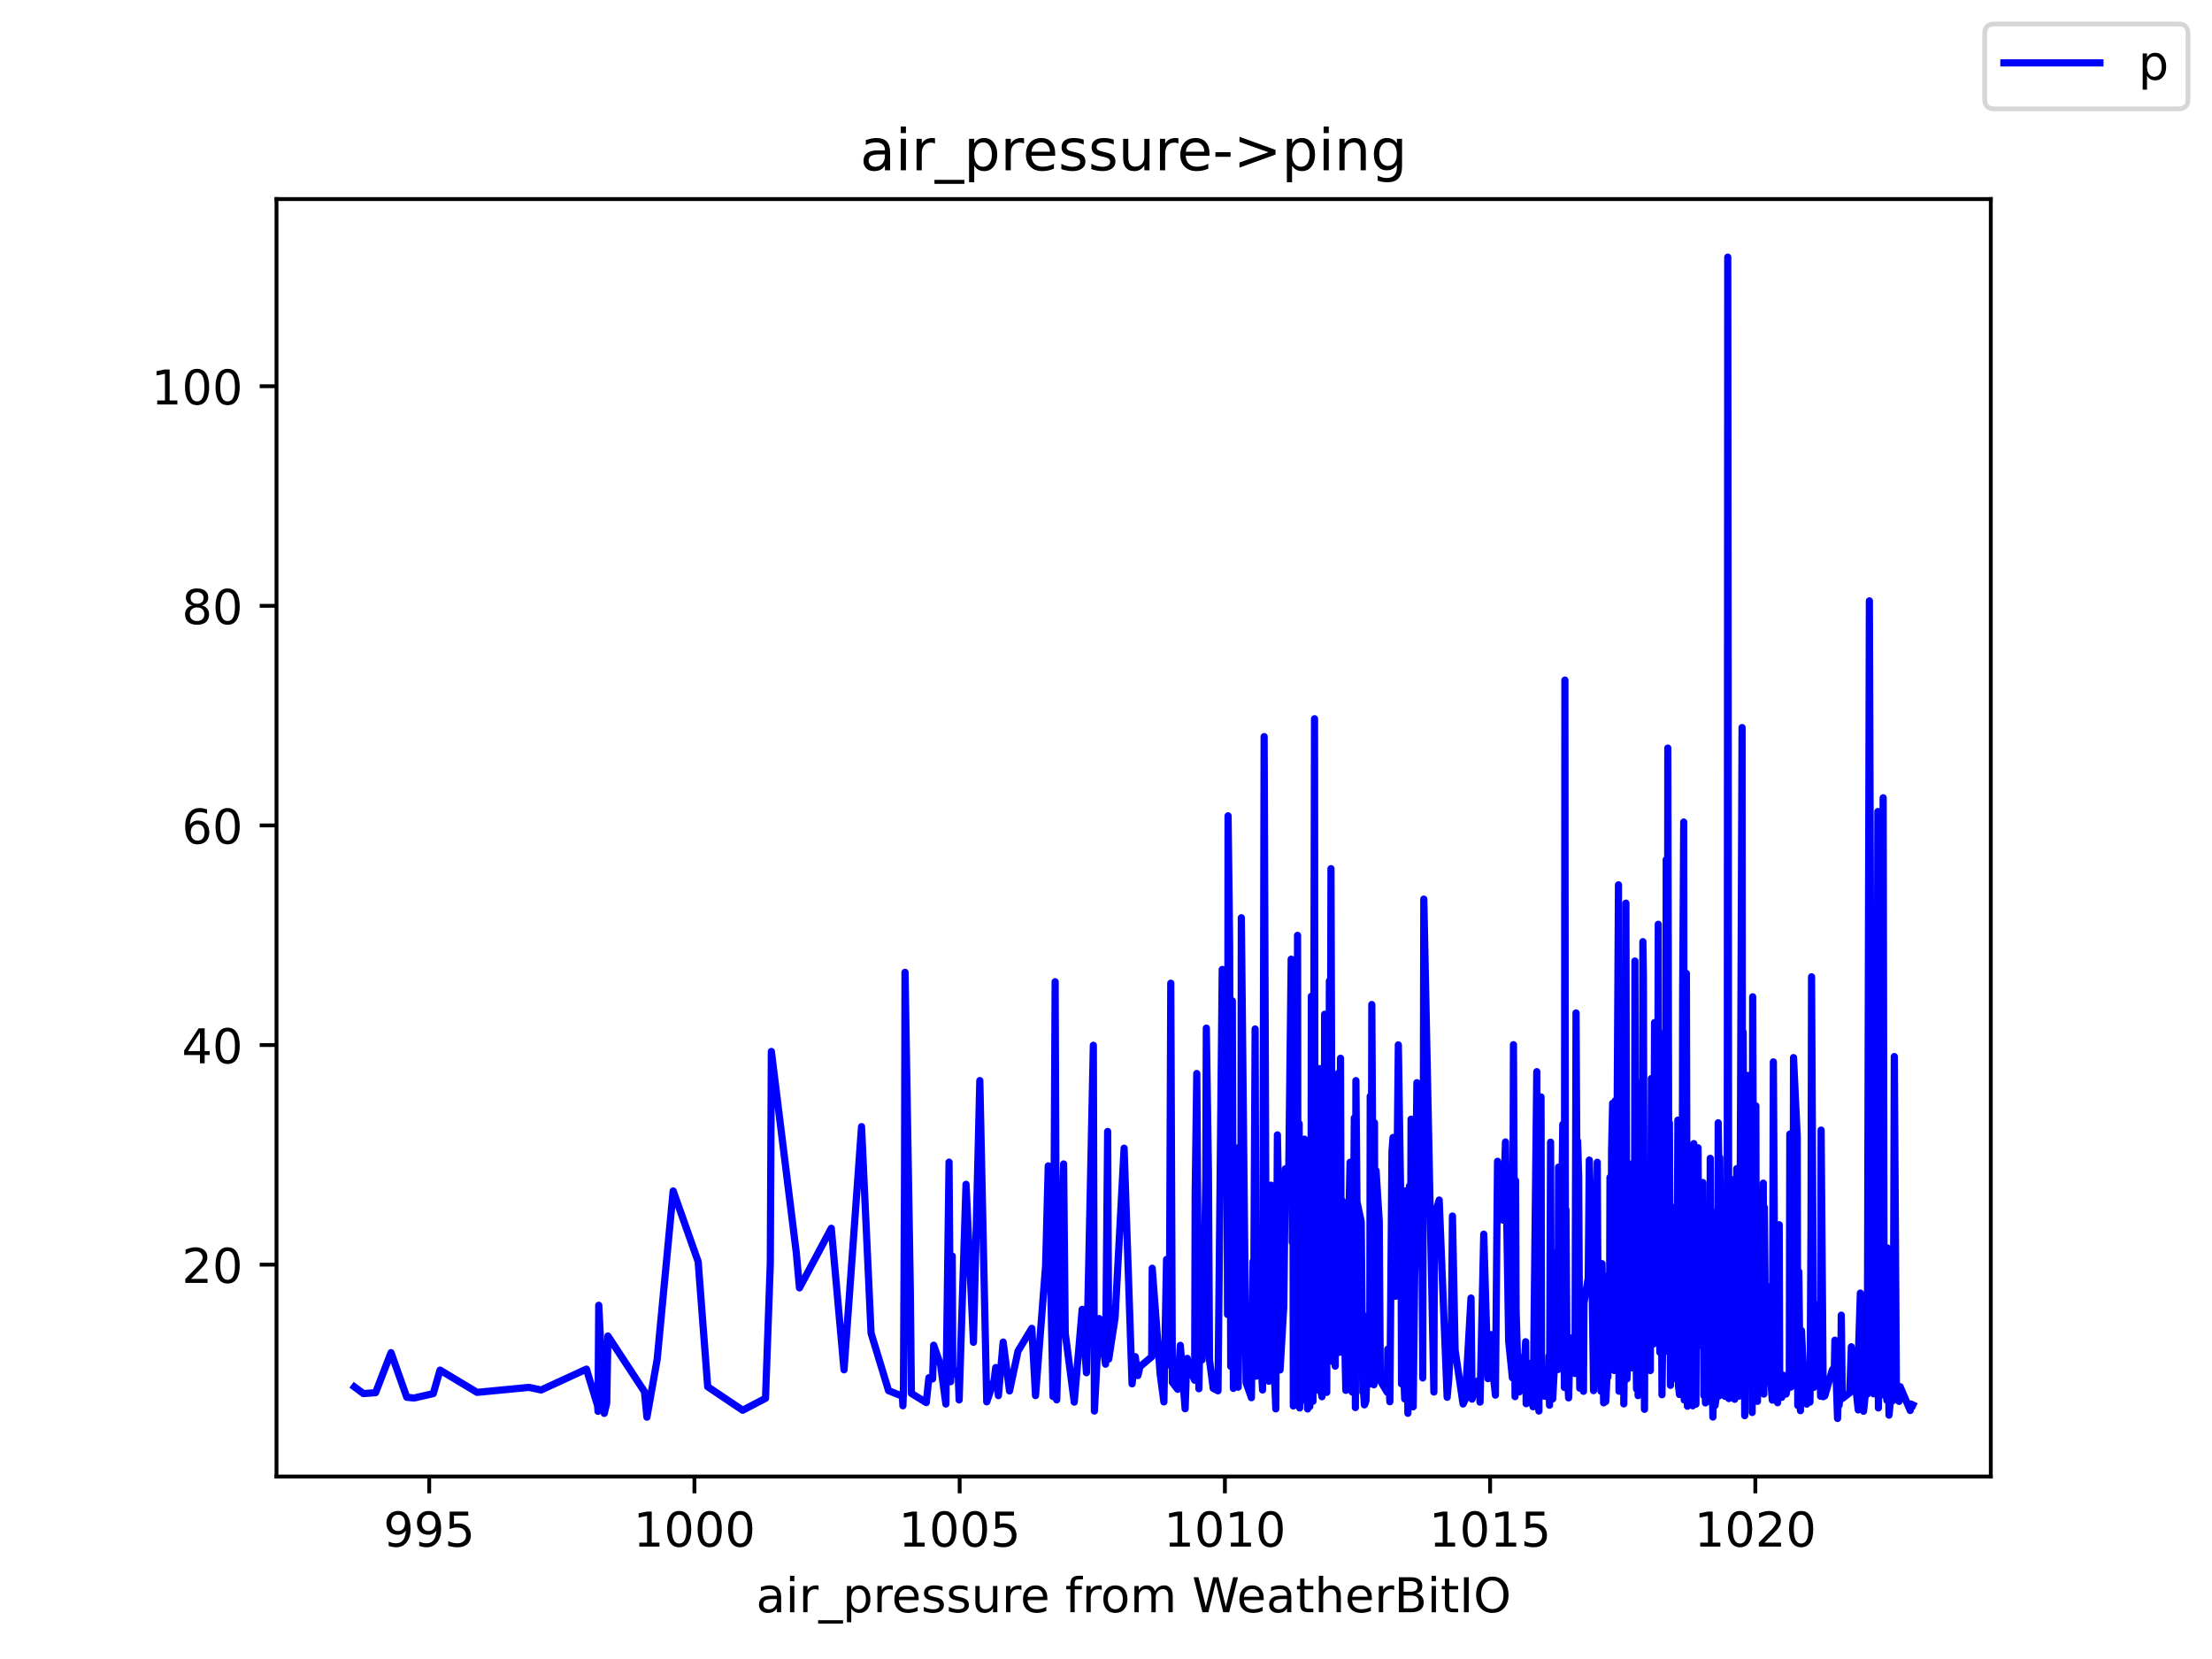 <?xml version="1.0" encoding="utf-8" standalone="no"?>
<!DOCTYPE svg PUBLIC "-//W3C//DTD SVG 1.1//EN"
  "http://www.w3.org/Graphics/SVG/1.1/DTD/svg11.dtd">
<!-- Created with matplotlib (https://matplotlib.org/) -->
<svg height="345.6pt" version="1.1" viewBox="0 0 460.8 345.6" width="460.8pt" xmlns="http://www.w3.org/2000/svg" xmlns:xlink="http://www.w3.org/1999/xlink">
 <defs>
  <style type="text/css">*{stroke-linecap:butt;stroke-linejoin:round;}</style>
 </defs>
 <g id="figure_1">
  <g id="patch_1">
   <path d="M 0 345.6 
L 460.8 345.6 
L 460.8 0 
L 0 0 
z
" style="fill:#ffffff;"/>
  </g>
  <g id="axes_1">
   <g id="patch_2">
    <path d="M 57.6 307.584 
L 414.72 307.584 
L 414.72 41.472 
L 57.6 41.472 
z
" style="fill:#ffffff;"/>
   </g>
   <g id="matplotlib.axis_1">
    <g id="xtick_1">
     <g id="line2d_1">
      <defs>
       <path d="M 0 0 
L 0 3.5 
" id="ma22875a57b" style="stroke:#000000;stroke-width:0.8;"/>
      </defs>
      <g>
       <use style="stroke:#000000;stroke-width:0.8;" x="89.413" xlink:href="#ma22875a57b" y="307.584"/>
      </g>
     </g>
     <g id="text_1">
      <!-- 995 -->
      <g transform="translate(79.87 322.182)scale(0.1 -0.1)">
       <defs>
        <path d="M 10.984 1.516 
L 10.984 10.5 
Q 14.703 8.734 18.5 7.812 
Q 22.312 6.891 25.984 6.891 
Q 35.75 6.891 40.891 13.453 
Q 46.047 20.016 46.781 33.406 
Q 43.953 29.203 39.594 26.953 
Q 35.25 24.703 29.984 24.703 
Q 19.047 24.703 12.672 31.312 
Q 6.297 37.938 6.297 49.422 
Q 6.297 60.641 12.938 67.422 
Q 19.578 74.219 30.609 74.219 
Q 43.266 74.219 49.922 64.516 
Q 56.594 54.828 56.594 36.375 
Q 56.594 19.141 48.406 8.859 
Q 40.234 -1.422 26.422 -1.422 
Q 22.703 -1.422 18.891 -0.688 
Q 15.094 0.047 10.984 1.516 
z
M 30.609 32.422 
Q 37.25 32.422 41.125 36.953 
Q 45.016 41.5 45.016 49.422 
Q 45.016 57.281 41.125 61.844 
Q 37.25 66.406 30.609 66.406 
Q 23.969 66.406 20.094 61.844 
Q 16.219 57.281 16.219 49.422 
Q 16.219 41.5 20.094 36.953 
Q 23.969 32.422 30.609 32.422 
z
" id="DejaVuSans-57"/>
        <path d="M 10.797 72.906 
L 49.516 72.906 
L 49.516 64.594 
L 19.828 64.594 
L 19.828 46.734 
Q 21.969 47.469 24.109 47.828 
Q 26.266 48.188 28.422 48.188 
Q 40.625 48.188 47.75 41.5 
Q 54.891 34.812 54.891 23.391 
Q 54.891 11.625 47.562 5.094 
Q 40.234 -1.422 26.906 -1.422 
Q 22.312 -1.422 17.547 -0.641 
Q 12.797 0.141 7.719 1.703 
L 7.719 11.625 
Q 12.109 9.234 16.797 8.062 
Q 21.484 6.891 26.703 6.891 
Q 35.156 6.891 40.078 11.328 
Q 45.016 15.766 45.016 23.391 
Q 45.016 31 40.078 35.438 
Q 35.156 39.891 26.703 39.891 
Q 22.75 39.891 18.812 39.016 
Q 14.891 38.141 10.797 36.281 
z
" id="DejaVuSans-53"/>
       </defs>
       <use xlink:href="#DejaVuSans-57"/>
       <use x="63.623" xlink:href="#DejaVuSans-57"/>
       <use x="127.246" xlink:href="#DejaVuSans-53"/>
      </g>
     </g>
    </g>
    <g id="xtick_2">
     <g id="line2d_2">
      <g>
       <use style="stroke:#000000;stroke-width:0.8;" x="144.664" xlink:href="#ma22875a57b" y="307.584"/>
      </g>
     </g>
     <g id="text_2">
      <!-- 1000 -->
      <g transform="translate(131.939 322.182)scale(0.1 -0.1)">
       <defs>
        <path d="M 12.406 8.297 
L 28.516 8.297 
L 28.516 63.922 
L 10.984 60.406 
L 10.984 69.391 
L 28.422 72.906 
L 38.281 72.906 
L 38.281 8.297 
L 54.391 8.297 
L 54.391 0 
L 12.406 0 
z
" id="DejaVuSans-49"/>
        <path d="M 31.781 66.406 
Q 24.172 66.406 20.328 58.906 
Q 16.5 51.422 16.5 36.375 
Q 16.5 21.391 20.328 13.891 
Q 24.172 6.391 31.781 6.391 
Q 39.453 6.391 43.281 13.891 
Q 47.125 21.391 47.125 36.375 
Q 47.125 51.422 43.281 58.906 
Q 39.453 66.406 31.781 66.406 
z
M 31.781 74.219 
Q 44.047 74.219 50.516 64.516 
Q 56.984 54.828 56.984 36.375 
Q 56.984 17.969 50.516 8.266 
Q 44.047 -1.422 31.781 -1.422 
Q 19.531 -1.422 13.062 8.266 
Q 6.594 17.969 6.594 36.375 
Q 6.594 54.828 13.062 64.516 
Q 19.531 74.219 31.781 74.219 
z
" id="DejaVuSans-48"/>
       </defs>
       <use xlink:href="#DejaVuSans-49"/>
       <use x="63.623" xlink:href="#DejaVuSans-48"/>
       <use x="127.246" xlink:href="#DejaVuSans-48"/>
       <use x="190.869" xlink:href="#DejaVuSans-48"/>
      </g>
     </g>
    </g>
    <g id="xtick_3">
     <g id="line2d_3">
      <g>
       <use style="stroke:#000000;stroke-width:0.8;" x="199.915" xlink:href="#ma22875a57b" y="307.584"/>
      </g>
     </g>
     <g id="text_3">
      <!-- 1005 -->
      <g transform="translate(187.19 322.182)scale(0.1 -0.1)">
       <use xlink:href="#DejaVuSans-49"/>
       <use x="63.623" xlink:href="#DejaVuSans-48"/>
       <use x="127.246" xlink:href="#DejaVuSans-48"/>
       <use x="190.869" xlink:href="#DejaVuSans-53"/>
      </g>
     </g>
    </g>
    <g id="xtick_4">
     <g id="line2d_4">
      <g>
       <use style="stroke:#000000;stroke-width:0.8;" x="255.166" xlink:href="#ma22875a57b" y="307.584"/>
      </g>
     </g>
     <g id="text_4">
      <!-- 1010 -->
      <g transform="translate(242.441 322.182)scale(0.1 -0.1)">
       <use xlink:href="#DejaVuSans-49"/>
       <use x="63.623" xlink:href="#DejaVuSans-48"/>
       <use x="127.246" xlink:href="#DejaVuSans-49"/>
       <use x="190.869" xlink:href="#DejaVuSans-48"/>
      </g>
     </g>
    </g>
    <g id="xtick_5">
     <g id="line2d_5">
      <g>
       <use style="stroke:#000000;stroke-width:0.8;" x="310.417" xlink:href="#ma22875a57b" y="307.584"/>
      </g>
     </g>
     <g id="text_5">
      <!-- 1015 -->
      <g transform="translate(297.692 322.182)scale(0.1 -0.1)">
       <use xlink:href="#DejaVuSans-49"/>
       <use x="63.623" xlink:href="#DejaVuSans-48"/>
       <use x="127.246" xlink:href="#DejaVuSans-49"/>
       <use x="190.869" xlink:href="#DejaVuSans-53"/>
      </g>
     </g>
    </g>
    <g id="xtick_6">
     <g id="line2d_6">
      <g>
       <use style="stroke:#000000;stroke-width:0.8;" x="365.668" xlink:href="#ma22875a57b" y="307.584"/>
      </g>
     </g>
     <g id="text_6">
      <!-- 1020 -->
      <g transform="translate(352.943 322.182)scale(0.1 -0.1)">
       <defs>
        <path d="M 19.188 8.297 
L 53.609 8.297 
L 53.609 0 
L 7.328 0 
L 7.328 8.297 
Q 12.938 14.109 22.625 23.891 
Q 32.328 33.688 34.812 36.531 
Q 39.547 41.844 41.422 45.531 
Q 43.312 49.219 43.312 52.781 
Q 43.312 58.594 39.234 62.25 
Q 35.156 65.922 28.609 65.922 
Q 23.969 65.922 18.812 64.312 
Q 13.672 62.703 7.812 59.422 
L 7.812 69.391 
Q 13.766 71.781 18.938 73 
Q 24.125 74.219 28.422 74.219 
Q 39.75 74.219 46.484 68.547 
Q 53.219 62.891 53.219 53.422 
Q 53.219 48.922 51.531 44.891 
Q 49.859 40.875 45.406 35.406 
Q 44.188 33.984 37.641 27.219 
Q 31.109 20.453 19.188 8.297 
z
" id="DejaVuSans-50"/>
       </defs>
       <use xlink:href="#DejaVuSans-49"/>
       <use x="63.623" xlink:href="#DejaVuSans-48"/>
       <use x="127.246" xlink:href="#DejaVuSans-50"/>
       <use x="190.869" xlink:href="#DejaVuSans-48"/>
      </g>
     </g>
    </g>
    <g id="text_7">
     <!-- air_pressure from WeatherBitIO -->
     <g transform="translate(157.507 335.861)scale(0.1 -0.1)">
      <defs>
       <path d="M 34.281 27.484 
Q 23.391 27.484 19.188 25 
Q 14.984 22.516 14.984 16.5 
Q 14.984 11.719 18.141 8.906 
Q 21.297 6.109 26.703 6.109 
Q 34.188 6.109 38.703 11.406 
Q 43.219 16.703 43.219 25.484 
L 43.219 27.484 
z
M 52.203 31.203 
L 52.203 0 
L 43.219 0 
L 43.219 8.297 
Q 40.141 3.328 35.547 0.953 
Q 30.953 -1.422 24.312 -1.422 
Q 15.922 -1.422 10.953 3.297 
Q 6 8.016 6 15.922 
Q 6 25.141 12.172 29.828 
Q 18.359 34.516 30.609 34.516 
L 43.219 34.516 
L 43.219 35.406 
Q 43.219 41.609 39.141 45 
Q 35.062 48.391 27.688 48.391 
Q 23 48.391 18.547 47.266 
Q 14.109 46.141 10.016 43.891 
L 10.016 52.203 
Q 14.938 54.109 19.578 55.047 
Q 24.219 56 28.609 56 
Q 40.484 56 46.344 49.844 
Q 52.203 43.703 52.203 31.203 
z
" id="DejaVuSans-97"/>
       <path d="M 9.422 54.688 
L 18.406 54.688 
L 18.406 0 
L 9.422 0 
z
M 9.422 75.984 
L 18.406 75.984 
L 18.406 64.594 
L 9.422 64.594 
z
" id="DejaVuSans-105"/>
       <path d="M 41.109 46.297 
Q 39.594 47.172 37.812 47.578 
Q 36.031 48 33.891 48 
Q 26.266 48 22.188 43.047 
Q 18.109 38.094 18.109 28.812 
L 18.109 0 
L 9.078 0 
L 9.078 54.688 
L 18.109 54.688 
L 18.109 46.188 
Q 20.953 51.172 25.484 53.578 
Q 30.031 56 36.531 56 
Q 37.453 56 38.578 55.875 
Q 39.703 55.766 41.062 55.516 
z
" id="DejaVuSans-114"/>
       <path d="M 50.984 -16.609 
L 50.984 -23.578 
L -0.984 -23.578 
L -0.984 -16.609 
z
" id="DejaVuSans-95"/>
       <path d="M 18.109 8.203 
L 18.109 -20.797 
L 9.078 -20.797 
L 9.078 54.688 
L 18.109 54.688 
L 18.109 46.391 
Q 20.953 51.266 25.266 53.625 
Q 29.594 56 35.594 56 
Q 45.562 56 51.781 48.094 
Q 58.016 40.188 58.016 27.297 
Q 58.016 14.406 51.781 6.484 
Q 45.562 -1.422 35.594 -1.422 
Q 29.594 -1.422 25.266 0.953 
Q 20.953 3.328 18.109 8.203 
z
M 48.688 27.297 
Q 48.688 37.203 44.609 42.844 
Q 40.531 48.484 33.406 48.484 
Q 26.266 48.484 22.188 42.844 
Q 18.109 37.203 18.109 27.297 
Q 18.109 17.391 22.188 11.75 
Q 26.266 6.109 33.406 6.109 
Q 40.531 6.109 44.609 11.75 
Q 48.688 17.391 48.688 27.297 
z
" id="DejaVuSans-112"/>
       <path d="M 56.203 29.594 
L 56.203 25.203 
L 14.891 25.203 
Q 15.484 15.922 20.484 11.062 
Q 25.484 6.203 34.422 6.203 
Q 39.594 6.203 44.453 7.469 
Q 49.312 8.734 54.109 11.281 
L 54.109 2.781 
Q 49.266 0.734 44.188 -0.344 
Q 39.109 -1.422 33.891 -1.422 
Q 20.797 -1.422 13.156 6.188 
Q 5.516 13.812 5.516 26.812 
Q 5.516 40.234 12.766 48.109 
Q 20.016 56 32.328 56 
Q 43.359 56 49.781 48.891 
Q 56.203 41.797 56.203 29.594 
z
M 47.219 32.234 
Q 47.125 39.594 43.094 43.984 
Q 39.062 48.391 32.422 48.391 
Q 24.906 48.391 20.391 44.141 
Q 15.875 39.891 15.188 32.172 
z
" id="DejaVuSans-101"/>
       <path d="M 44.281 53.078 
L 44.281 44.578 
Q 40.484 46.531 36.375 47.5 
Q 32.281 48.484 27.875 48.484 
Q 21.188 48.484 17.844 46.438 
Q 14.5 44.391 14.5 40.281 
Q 14.5 37.156 16.891 35.375 
Q 19.281 33.594 26.516 31.984 
L 29.594 31.297 
Q 39.156 29.25 43.188 25.516 
Q 47.219 21.781 47.219 15.094 
Q 47.219 7.469 41.188 3.016 
Q 35.156 -1.422 24.609 -1.422 
Q 20.219 -1.422 15.453 -0.562 
Q 10.688 0.297 5.422 2 
L 5.422 11.281 
Q 10.406 8.688 15.234 7.391 
Q 20.062 6.109 24.812 6.109 
Q 31.156 6.109 34.562 8.281 
Q 37.984 10.453 37.984 14.406 
Q 37.984 18.062 35.516 20.016 
Q 33.062 21.969 24.703 23.781 
L 21.578 24.516 
Q 13.234 26.266 9.516 29.906 
Q 5.812 33.547 5.812 39.891 
Q 5.812 47.609 11.281 51.797 
Q 16.75 56 26.812 56 
Q 31.781 56 36.172 55.266 
Q 40.578 54.547 44.281 53.078 
z
" id="DejaVuSans-115"/>
       <path d="M 8.5 21.578 
L 8.5 54.688 
L 17.484 54.688 
L 17.484 21.922 
Q 17.484 14.156 20.5 10.266 
Q 23.531 6.391 29.594 6.391 
Q 36.859 6.391 41.078 11.031 
Q 45.312 15.672 45.312 23.688 
L 45.312 54.688 
L 54.297 54.688 
L 54.297 0 
L 45.312 0 
L 45.312 8.406 
Q 42.047 3.422 37.719 1 
Q 33.406 -1.422 27.688 -1.422 
Q 18.266 -1.422 13.375 4.438 
Q 8.5 10.297 8.5 21.578 
z
M 31.109 56 
z
" id="DejaVuSans-117"/>
       <path id="DejaVuSans-32"/>
       <path d="M 37.109 75.984 
L 37.109 68.5 
L 28.516 68.5 
Q 23.688 68.5 21.797 66.547 
Q 19.922 64.594 19.922 59.516 
L 19.922 54.688 
L 34.719 54.688 
L 34.719 47.703 
L 19.922 47.703 
L 19.922 0 
L 10.891 0 
L 10.891 47.703 
L 2.297 47.703 
L 2.297 54.688 
L 10.891 54.688 
L 10.891 58.5 
Q 10.891 67.625 15.141 71.797 
Q 19.391 75.984 28.609 75.984 
z
" id="DejaVuSans-102"/>
       <path d="M 30.609 48.391 
Q 23.391 48.391 19.188 42.75 
Q 14.984 37.109 14.984 27.297 
Q 14.984 17.484 19.156 11.844 
Q 23.344 6.203 30.609 6.203 
Q 37.797 6.203 41.984 11.859 
Q 46.188 17.531 46.188 27.297 
Q 46.188 37.016 41.984 42.703 
Q 37.797 48.391 30.609 48.391 
z
M 30.609 56 
Q 42.328 56 49.016 48.375 
Q 55.719 40.766 55.719 27.297 
Q 55.719 13.875 49.016 6.219 
Q 42.328 -1.422 30.609 -1.422 
Q 18.844 -1.422 12.172 6.219 
Q 5.516 13.875 5.516 27.297 
Q 5.516 40.766 12.172 48.375 
Q 18.844 56 30.609 56 
z
" id="DejaVuSans-111"/>
       <path d="M 52 44.188 
Q 55.375 50.25 60.062 53.125 
Q 64.75 56 71.094 56 
Q 79.641 56 84.281 50.016 
Q 88.922 44.047 88.922 33.016 
L 88.922 0 
L 79.891 0 
L 79.891 32.719 
Q 79.891 40.578 77.094 44.375 
Q 74.312 48.188 68.609 48.188 
Q 61.625 48.188 57.562 43.547 
Q 53.516 38.922 53.516 30.906 
L 53.516 0 
L 44.484 0 
L 44.484 32.719 
Q 44.484 40.625 41.703 44.406 
Q 38.922 48.188 33.109 48.188 
Q 26.219 48.188 22.156 43.531 
Q 18.109 38.875 18.109 30.906 
L 18.109 0 
L 9.078 0 
L 9.078 54.688 
L 18.109 54.688 
L 18.109 46.188 
Q 21.188 51.219 25.484 53.609 
Q 29.781 56 35.688 56 
Q 41.656 56 45.828 52.969 
Q 50 49.953 52 44.188 
z
" id="DejaVuSans-109"/>
       <path d="M 3.328 72.906 
L 13.281 72.906 
L 28.609 11.281 
L 43.891 72.906 
L 54.984 72.906 
L 70.312 11.281 
L 85.594 72.906 
L 95.609 72.906 
L 77.297 0 
L 64.891 0 
L 49.516 63.281 
L 33.984 0 
L 21.578 0 
z
" id="DejaVuSans-87"/>
       <path d="M 18.312 70.219 
L 18.312 54.688 
L 36.812 54.688 
L 36.812 47.703 
L 18.312 47.703 
L 18.312 18.016 
Q 18.312 11.328 20.141 9.422 
Q 21.969 7.516 27.594 7.516 
L 36.812 7.516 
L 36.812 0 
L 27.594 0 
Q 17.188 0 13.234 3.875 
Q 9.281 7.766 9.281 18.016 
L 9.281 47.703 
L 2.688 47.703 
L 2.688 54.688 
L 9.281 54.688 
L 9.281 70.219 
z
" id="DejaVuSans-116"/>
       <path d="M 54.891 33.016 
L 54.891 0 
L 45.906 0 
L 45.906 32.719 
Q 45.906 40.484 42.875 44.328 
Q 39.844 48.188 33.797 48.188 
Q 26.516 48.188 22.312 43.547 
Q 18.109 38.922 18.109 30.906 
L 18.109 0 
L 9.078 0 
L 9.078 75.984 
L 18.109 75.984 
L 18.109 46.188 
Q 21.344 51.125 25.703 53.562 
Q 30.078 56 35.797 56 
Q 45.219 56 50.047 50.172 
Q 54.891 44.344 54.891 33.016 
z
" id="DejaVuSans-104"/>
       <path d="M 19.672 34.812 
L 19.672 8.109 
L 35.5 8.109 
Q 43.453 8.109 47.281 11.406 
Q 51.125 14.703 51.125 21.484 
Q 51.125 28.328 47.281 31.562 
Q 43.453 34.812 35.5 34.812 
z
M 19.672 64.797 
L 19.672 42.828 
L 34.281 42.828 
Q 41.5 42.828 45.031 45.531 
Q 48.578 48.25 48.578 53.812 
Q 48.578 59.328 45.031 62.062 
Q 41.5 64.797 34.281 64.797 
z
M 9.812 72.906 
L 35.016 72.906 
Q 46.297 72.906 52.391 68.219 
Q 58.5 63.531 58.5 54.891 
Q 58.5 48.188 55.375 44.234 
Q 52.25 40.281 46.188 39.312 
Q 53.469 37.75 57.5 32.781 
Q 61.531 27.828 61.531 20.406 
Q 61.531 10.641 54.891 5.312 
Q 48.25 0 35.984 0 
L 9.812 0 
z
" id="DejaVuSans-66"/>
       <path d="M 9.812 72.906 
L 19.672 72.906 
L 19.672 0 
L 9.812 0 
z
" id="DejaVuSans-73"/>
       <path d="M 39.406 66.219 
Q 28.656 66.219 22.328 58.203 
Q 16.016 50.203 16.016 36.375 
Q 16.016 22.609 22.328 14.594 
Q 28.656 6.594 39.406 6.594 
Q 50.141 6.594 56.422 14.594 
Q 62.703 22.609 62.703 36.375 
Q 62.703 50.203 56.422 58.203 
Q 50.141 66.219 39.406 66.219 
z
M 39.406 74.219 
Q 54.734 74.219 63.906 63.938 
Q 73.094 53.656 73.094 36.375 
Q 73.094 19.141 63.906 8.859 
Q 54.734 -1.422 39.406 -1.422 
Q 24.031 -1.422 14.812 8.828 
Q 5.609 19.094 5.609 36.375 
Q 5.609 53.656 14.812 63.938 
Q 24.031 74.219 39.406 74.219 
z
" id="DejaVuSans-79"/>
      </defs>
      <use xlink:href="#DejaVuSans-97"/>
      <use x="61.279" xlink:href="#DejaVuSans-105"/>
      <use x="89.062" xlink:href="#DejaVuSans-114"/>
      <use x="130.176" xlink:href="#DejaVuSans-95"/>
      <use x="180.176" xlink:href="#DejaVuSans-112"/>
      <use x="243.652" xlink:href="#DejaVuSans-114"/>
      <use x="282.516" xlink:href="#DejaVuSans-101"/>
      <use x="344.039" xlink:href="#DejaVuSans-115"/>
      <use x="396.139" xlink:href="#DejaVuSans-115"/>
      <use x="448.238" xlink:href="#DejaVuSans-117"/>
      <use x="511.617" xlink:href="#DejaVuSans-114"/>
      <use x="550.48" xlink:href="#DejaVuSans-101"/>
      <use x="612.004" xlink:href="#DejaVuSans-32"/>
      <use x="643.791" xlink:href="#DejaVuSans-102"/>
      <use x="678.996" xlink:href="#DejaVuSans-114"/>
      <use x="717.859" xlink:href="#DejaVuSans-111"/>
      <use x="779.041" xlink:href="#DejaVuSans-109"/>
      <use x="876.453" xlink:href="#DejaVuSans-32"/>
      <use x="908.24" xlink:href="#DejaVuSans-87"/>
      <use x="1001.242" xlink:href="#DejaVuSans-101"/>
      <use x="1062.766" xlink:href="#DejaVuSans-97"/>
      <use x="1124.045" xlink:href="#DejaVuSans-116"/>
      <use x="1163.254" xlink:href="#DejaVuSans-104"/>
      <use x="1226.633" xlink:href="#DejaVuSans-101"/>
      <use x="1288.156" xlink:href="#DejaVuSans-114"/>
      <use x="1329.27" xlink:href="#DejaVuSans-66"/>
      <use x="1397.873" xlink:href="#DejaVuSans-105"/>
      <use x="1425.656" xlink:href="#DejaVuSans-116"/>
      <use x="1464.865" xlink:href="#DejaVuSans-73"/>
      <use x="1494.357" xlink:href="#DejaVuSans-79"/>
     </g>
    </g>
   </g>
   <g id="matplotlib.axis_2">
    <g id="ytick_1">
     <g id="line2d_7">
      <defs>
       <path d="M 0 0 
L -3.5 0 
" id="meee4fe3af8" style="stroke:#000000;stroke-width:0.8;"/>
      </defs>
      <g>
       <use style="stroke:#000000;stroke-width:0.8;" x="57.6" xlink:href="#meee4fe3af8" y="263.451"/>
      </g>
     </g>
     <g id="text_8">
      <!-- 20 -->
      <g transform="translate(37.875 267.25)scale(0.1 -0.1)">
       <use xlink:href="#DejaVuSans-50"/>
       <use x="63.623" xlink:href="#DejaVuSans-48"/>
      </g>
     </g>
    </g>
    <g id="ytick_2">
     <g id="line2d_8">
      <g>
       <use style="stroke:#000000;stroke-width:0.8;" x="57.6" xlink:href="#meee4fe3af8" y="217.703"/>
      </g>
     </g>
     <g id="text_9">
      <!-- 40 -->
      <g transform="translate(37.875 221.502)scale(0.1 -0.1)">
       <defs>
        <path d="M 37.797 64.312 
L 12.891 25.391 
L 37.797 25.391 
z
M 35.203 72.906 
L 47.609 72.906 
L 47.609 25.391 
L 58.016 25.391 
L 58.016 17.188 
L 47.609 17.188 
L 47.609 0 
L 37.797 0 
L 37.797 17.188 
L 4.891 17.188 
L 4.891 26.703 
z
" id="DejaVuSans-52"/>
       </defs>
       <use xlink:href="#DejaVuSans-52"/>
       <use x="63.623" xlink:href="#DejaVuSans-48"/>
      </g>
     </g>
    </g>
    <g id="ytick_3">
     <g id="line2d_9">
      <g>
       <use style="stroke:#000000;stroke-width:0.8;" x="57.6" xlink:href="#meee4fe3af8" y="171.955"/>
      </g>
     </g>
     <g id="text_10">
      <!-- 60 -->
      <g transform="translate(37.875 175.754)scale(0.1 -0.1)">
       <defs>
        <path d="M 33.016 40.375 
Q 26.375 40.375 22.484 35.828 
Q 18.609 31.297 18.609 23.391 
Q 18.609 15.531 22.484 10.953 
Q 26.375 6.391 33.016 6.391 
Q 39.656 6.391 43.531 10.953 
Q 47.406 15.531 47.406 23.391 
Q 47.406 31.297 43.531 35.828 
Q 39.656 40.375 33.016 40.375 
z
M 52.594 71.297 
L 52.594 62.312 
Q 48.875 64.062 45.094 64.984 
Q 41.312 65.922 37.594 65.922 
Q 27.828 65.922 22.672 59.328 
Q 17.531 52.734 16.797 39.406 
Q 19.672 43.656 24.016 45.922 
Q 28.375 48.188 33.594 48.188 
Q 44.578 48.188 50.953 41.516 
Q 57.328 34.859 57.328 23.391 
Q 57.328 12.156 50.688 5.359 
Q 44.047 -1.422 33.016 -1.422 
Q 20.359 -1.422 13.672 8.266 
Q 6.984 17.969 6.984 36.375 
Q 6.984 53.656 15.188 63.938 
Q 23.391 74.219 37.203 74.219 
Q 40.922 74.219 44.703 73.484 
Q 48.484 72.75 52.594 71.297 
z
" id="DejaVuSans-54"/>
       </defs>
       <use xlink:href="#DejaVuSans-54"/>
       <use x="63.623" xlink:href="#DejaVuSans-48"/>
      </g>
     </g>
    </g>
    <g id="ytick_4">
     <g id="line2d_10">
      <g>
       <use style="stroke:#000000;stroke-width:0.8;" x="57.6" xlink:href="#meee4fe3af8" y="126.207"/>
      </g>
     </g>
     <g id="text_11">
      <!-- 80 -->
      <g transform="translate(37.875 130.006)scale(0.1 -0.1)">
       <defs>
        <path d="M 31.781 34.625 
Q 24.75 34.625 20.719 30.859 
Q 16.703 27.094 16.703 20.516 
Q 16.703 13.922 20.719 10.156 
Q 24.75 6.391 31.781 6.391 
Q 38.812 6.391 42.859 10.172 
Q 46.922 13.969 46.922 20.516 
Q 46.922 27.094 42.891 30.859 
Q 38.875 34.625 31.781 34.625 
z
M 21.922 38.812 
Q 15.578 40.375 12.031 44.719 
Q 8.5 49.078 8.5 55.328 
Q 8.5 64.062 14.719 69.141 
Q 20.953 74.219 31.781 74.219 
Q 42.672 74.219 48.875 69.141 
Q 55.078 64.062 55.078 55.328 
Q 55.078 49.078 51.531 44.719 
Q 48 40.375 41.703 38.812 
Q 48.828 37.156 52.797 32.312 
Q 56.781 27.484 56.781 20.516 
Q 56.781 9.906 50.312 4.234 
Q 43.844 -1.422 31.781 -1.422 
Q 19.734 -1.422 13.25 4.234 
Q 6.781 9.906 6.781 20.516 
Q 6.781 27.484 10.781 32.312 
Q 14.797 37.156 21.922 38.812 
z
M 18.312 54.391 
Q 18.312 48.734 21.844 45.562 
Q 25.391 42.391 31.781 42.391 
Q 38.141 42.391 41.719 45.562 
Q 45.312 48.734 45.312 54.391 
Q 45.312 60.062 41.719 63.234 
Q 38.141 66.406 31.781 66.406 
Q 25.391 66.406 21.844 63.234 
Q 18.312 60.062 18.312 54.391 
z
" id="DejaVuSans-56"/>
       </defs>
       <use xlink:href="#DejaVuSans-56"/>
       <use x="63.623" xlink:href="#DejaVuSans-48"/>
      </g>
     </g>
    </g>
    <g id="ytick_5">
     <g id="line2d_11">
      <g>
       <use style="stroke:#000000;stroke-width:0.8;" x="57.6" xlink:href="#meee4fe3af8" y="80.459"/>
      </g>
     </g>
     <g id="text_12">
      <!-- 100 -->
      <g transform="translate(31.512 84.258)scale(0.1 -0.1)">
       <use xlink:href="#DejaVuSans-49"/>
       <use x="63.623" xlink:href="#DejaVuSans-48"/>
       <use x="127.246" xlink:href="#DejaVuSans-48"/>
      </g>
     </g>
    </g>
   </g>
   <g id="line2d_12">
    <path clip-path="url(#p8ef165808f)" d="M 73.833 288.914 
L 75.7 290.309 
L 78.242 290.122 
L 81.457 281.786 
L 84.739 291.073 
L 86.253 291.231 
L 90.253 290.318 
L 91.668 285.419 
L 99.381 290.055 
L 110.199 289.017 
L 112.729 289.559 
L 122.166 285.213 
L 124.498 292.862 
L 124.575 294.006 
L 124.73 271.909 
L 125.879 294.436 
L 126.387 292.281 
L 126.642 278.31 
L 134.255 289.907 
L 134.763 295.216 
L 136.896 283.202 
L 140.233 248.093 
L 145.438 262.815 
L 147.427 288.887 
L 154.72 293.782 
L 159.472 291.293 
L 160.466 263.165 
L 160.687 219.036 
L 165.881 260.96 
L 166.544 268.293 
L 173.174 255.875 
L 175.826 285.359 
L 179.473 234.7 
L 181.462 277.726 
L 185.108 289.705 
L 187.981 290.851 
L 188.092 292.851 
L 188.202 289.735 
L 188.423 246.57 
L 188.534 202.551 
L 189.639 269.048 
L 189.86 290.268 
L 192.954 292.192 
L 193.506 287.002 
L 194.28 287.251 
L 194.501 280.231 
L 195.937 284.346 
L 197.042 292.487 
L 197.705 242.098 
L 198.037 287.839 
L 198.368 261.644 
L 198.479 286.359 
L 199.584 285.538 
L 199.805 291.636 
L 201.241 246.709 
L 202.788 279.629 
L 204.114 225.105 
L 205.551 292.032 
L 207.098 287.5 
L 207.43 284.884 
L 207.982 290.732 
L 208.977 279.577 
L 210.303 289.765 
L 212.071 281.453 
L 214.944 276.718 
L 215.717 290.728 
L 217.817 263.716 
L 218.369 242.871 
L 219.364 290.934 
L 219.806 204.511 
L 220.137 291.618 
L 221.574 242.471 
L 221.905 277.71 
L 223.784 292.084 
L 225.441 272.758 
L 226.325 285.968 
L 227.762 217.751 
L 227.983 293.946 
L 228.977 274.682 
L 230.303 284.184 
L 230.745 235.707 
L 230.966 283.12 
L 232.292 274.513 
L 234.171 239.186 
L 235.828 288.28 
L 236.492 282.612 
L 237.044 286.558 
L 237.486 284.685 
L 239.917 282.644 
L 240.028 264.194 
L 241.685 286.27 
L 242.459 292.045 
L 243.011 262.373 
L 243.122 280.862 
L 243.564 284.321 
L 243.895 204.82 
L 244.227 287.976 
L 245.332 289.42 
L 245.884 280.258 
L 246.879 293.468 
L 247.21 283.98 
L 247.321 282.974 
L 247.763 284.831 
L 248.868 287.526 
L 248.978 248.747 
L 249.31 223.629 
L 249.752 289.303 
L 249.973 276.539 
L 250.304 278.522 
L 250.415 283.287 
L 250.636 278.47 
L 251.188 245.412 
L 251.299 214.171 
L 251.741 244.081 
L 251.962 283.337 
L 252.735 289.218 
L 253.73 289.733 
L 254.614 201.949 
L 255.277 238.69 
L 255.498 202.141 
L 255.719 273.829 
L 255.829 169.955 
L 256.161 197.112 
L 256.382 284.634 
L 256.713 208.484 
L 256.934 289.232 
L 257.045 282.521 
L 257.266 242.015 
L 257.708 239.149 
L 257.929 288.98 
L 258.26 263.643 
L 258.371 243.219 
L 258.481 269.258 
L 258.592 191.189 
L 259.586 288.027 
L 260.691 291.169 
L 261.023 262.796 
L 261.133 278.833 
L 261.465 214.352 
L 261.686 286.677 
L 261.907 268.339 
L 263.012 289.564 
L 263.343 153.452 
L 263.785 275.277 
L 264.117 286.174 
L 264.338 287.741 
L 264.78 246.885 
L 265.222 255.321 
L 265.554 288.004 
L 265.775 293.498 
L 266.106 236.416 
L 266.438 254.276 
L 266.659 285.385 
L 267.432 272.175 
L 267.764 243.477 
L 268.427 247.475 
L 268.979 199.811 
L 269.2 258.78 
L 269.311 216.577 
L 269.421 292.892 
L 269.532 270.782 
L 269.863 283.296 
L 270.195 247.19 
L 270.305 194.849 
L 270.416 290.216 
L 270.637 234.078 
L 270.747 293.304 
L 271.079 287.338 
L 271.521 267.513 
L 271.742 237.297 
L 271.963 284.053 
L 272.184 291.878 
L 272.294 257.874 
L 272.405 293.512 
L 272.515 243.9 
L 272.847 293.011 
L 272.957 275.896 
L 273.068 290.609 
L 273.178 207.544 
L 273.51 291.917 
L 273.841 149.726 
L 273.952 289.678 
L 274.283 280.345 
L 274.504 233.005 
L 274.725 246.908 
L 274.946 222.607 
L 275.057 289.282 
L 275.388 290.97 
L 275.499 287.203 
L 275.83 285.43 
L 275.941 211.293 
L 276.383 290.067 
L 276.493 246.204 
L 276.714 279.19 
L 276.935 204.344 
L 277.046 275.535 
L 277.267 180.956 
L 277.598 283.63 
L 277.819 266.481 
L 278.151 284.591 
L 278.261 228.501 
L 278.482 279.943 
L 278.593 279.048 
L 278.814 223.579 
L 279.035 281.716 
L 279.256 220.448 
L 279.366 257.49 
L 279.587 250.115 
L 279.698 259.702 
L 280.361 289.635 
L 280.471 277.809 
L 281.245 242.125 
L 281.687 289.994 
L 282.129 232.889 
L 282.35 293.223 
L 282.46 225.112 
L 282.681 250.348 
L 283.565 254.496 
L 283.897 290.044 
L 284.007 289.257 
L 284.228 292.656 
L 284.339 292.464 
L 284.56 291.739 
L 285.112 273.932 
L 285.333 288.335 
L 285.444 228.351 
L 285.665 256.337 
L 285.775 209.26 
L 286.217 288.473 
L 286.328 233.886 
L 286.438 284.952 
L 286.659 243.891 
L 287.322 254.411 
L 287.543 287.608 
L 288.98 290.026 
L 289.09 281.052 
L 289.532 292.009 
L 289.974 239.847 
L 290.195 236.96 
L 290.748 270.025 
L 291.3 217.666 
L 291.853 253.574 
L 291.963 288.29 
L 292.074 277.308 
L 292.626 291.426 
L 292.847 248.061 
L 293.289 294.415 
L 293.4 287.317 
L 293.621 247.068 
L 293.731 292.224 
L 293.952 233.147 
L 294.394 293.061 
L 295.168 225.542 
L 296.273 265.349 
L 296.384 287.05 
L 296.605 187.301 
L 298.704 289.989 
L 298.815 253.363 
L 299.809 249.992 
L 301.467 291.076 
L 301.798 287.379 
L 302.351 277.511 
L 302.572 253.32 
L 303.124 281.242 
L 304.782 292.475 
L 305.224 291.572 
L 306.439 270.404 
L 306.66 291.469 
L 307.102 289.843 
L 307.876 287.663 
L 308.207 288.477 
L 308.318 292.093 
L 309.091 257.103 
L 309.975 287.201 
L 310.638 278.019 
L 311.191 287.51 
L 311.522 290.632 
L 311.964 241.926 
L 313.069 254.173 
L 313.622 237.889 
L 314.285 279.387 
L 315.058 287.022 
L 315.279 217.625 
L 315.611 290.948 
L 315.721 245.934 
L 315.832 272.934 
L 316.274 287.793 
L 316.495 289.957 
L 316.716 282.811 
L 317.379 287.56 
L 317.821 279.508 
L 317.931 292.416 
L 318.042 288.418 
L 318.152 291.231 
L 318.594 292.208 
L 318.815 284.026 
L 319.368 293.059 
L 319.478 284.698 
L 320.141 223.247 
L 320.362 289.468 
L 320.583 293.951 
L 320.694 240.508 
L 321.025 228.515 
L 321.136 289.408 
L 321.688 290.845 
L 321.909 290.003 
L 322.241 290.936 
L 322.462 291.119 
L 322.683 282.477 
L 322.793 292.734 
L 323.014 237.939 
L 323.125 274.135 
L 323.456 291.419 
L 324.009 281.059 
L 324.23 260.866 
L 324.562 285.298 
L 324.672 243.134 
L 324.783 267.964 
L 325.004 277.749 
L 325.556 234.231 
L 325.888 289.033 
L 325.998 141.676 
L 326.109 276.981 
L 326.219 251.968 
L 326.44 284.296 
L 326.772 291.208 
L 327.103 278.717 
L 328.098 286.126 
L 328.319 211.014 
L 328.54 251.876 
L 328.65 237.713 
L 328.871 245.302 
L 329.092 289.188 
L 329.424 286.56 
L 329.866 289.836 
L 329.976 271.379 
L 330.86 266.294 
L 331.081 241.67 
L 331.523 256.039 
L 331.965 289.696 
L 332.297 268.712 
L 332.628 280.194 
L 332.739 242.125 
L 332.849 261.767 
L 333.512 289.831 
L 333.733 263.243 
L 334.065 292.242 
L 334.396 289.209 
L 334.507 291.963 
L 334.838 285.426 
L 334.949 286.86 
L 335.17 265.551 
L 335.28 280.025 
L 335.391 245.259 
L 335.612 278.397 
L 335.722 239.566 
L 335.943 229.828 
L 336.164 257.334 
L 336.275 285.497 
L 336.496 229.293 
L 336.606 279.483 
L 337.159 184.323 
L 337.269 289.818 
L 338.153 211.033 
L 338.264 292.457 
L 338.485 276.805 
L 338.595 255.09 
L 338.706 188.147 
L 338.927 287.242 
L 339.369 276.214 
L 339.59 242.5 
L 339.811 253.336 
L 339.921 284.945 
L 340.032 276.992 
L 340.253 283.189 
L 340.363 269.322 
L 340.474 281.969 
L 340.584 200.193 
L 340.805 277.582 
L 340.916 289.335 
L 341.026 279.858 
L 341.137 229.034 
L 341.247 290.737 
L 341.358 279.428 
L 341.689 272.056 
L 341.8 278.959 
L 342.021 225.43 
L 342.131 267.213 
L 342.242 196.162 
L 342.352 203.605 
L 342.573 293.585 
L 342.794 248.809 
L 342.905 280.979 
L 343.236 278.785 
L 343.678 278.081 
L 343.789 285.517 
L 344.01 224.666 
L 344.452 279.973 
L 344.673 213.016 
L 345.115 277.184 
L 345.336 235.592 
L 345.446 192.548 
L 345.557 265.203 
L 345.667 220.859 
L 345.778 281.72 
L 345.999 241.544 
L 346.22 290.554 
L 346.441 273.774 
L 346.772 215.116 
L 346.993 267.694 
L 347.104 179.085 
L 347.325 281.528 
L 347.435 155.84 
L 347.656 256.218 
L 347.767 233.913 
L 347.988 288.598 
L 348.098 251.316 
L 348.319 282.717 
L 348.43 255.751 
L 348.54 287.233 
L 348.872 281.652 
L 348.982 255.163 
L 349.203 280.117 
L 349.314 280.457 
L 349.535 233.344 
L 349.645 288.617 
L 349.866 290.508 
L 349.977 288.761 
L 350.198 289.591 
L 350.308 262.46 
L 350.419 280.494 
L 350.529 207.437 
L 350.75 171.248 
L 350.861 291.659 
L 350.971 273.952 
L 351.082 285.634 
L 351.303 202.782 
L 351.524 292.944 
L 351.634 268.101 
L 351.855 287.949 
L 352.076 290.817 
L 352.297 278.831 
L 352.518 245.6 
L 352.629 292.857 
L 352.739 278.081 
L 352.85 238.232 
L 353.071 285.485 
L 353.292 292.521 
L 353.403 266.308 
L 353.513 280.565 
L 353.624 272.689 
L 353.734 239.101 
L 353.845 263.881 
L 353.955 249.456 
L 354.618 280.435 
L 354.729 246.339 
L 354.95 290.728 
L 355.06 278.913 
L 355.281 292.256 
L 355.392 281.896 
L 355.502 289.488 
L 355.613 260.79 
L 355.723 291.933 
L 355.834 276.21 
L 355.944 278.15 
L 356.165 286.137 
L 356.276 241.304 
L 356.497 290.01 
L 356.607 283.731 
L 356.828 295.2 
L 356.939 290.46 
L 357.16 252.581 
L 357.27 292.793 
L 357.491 291.288 
L 357.602 271.967 
L 357.712 285.387 
L 357.823 280.812 
L 357.933 233.895 
L 358.044 240.931 
L 358.154 290.776 
L 358.265 241.144 
L 358.375 253.203 
L 358.486 289.584 
L 358.928 268.838 
L 359.149 272.022 
L 359.259 263.126 
L 359.37 290.893 
L 359.701 278.998 
L 359.812 263.117 
L 359.922 53.568 
L 360.143 291.346 
L 360.475 265.523 
L 361.027 245.746 
L 361.138 254.678 
L 361.359 291.503 
L 361.69 282.361 
L 361.801 243.447 
L 361.911 247.748 
L 362.243 290.858 
L 362.353 287.507 
L 362.906 151.563 
L 363.016 288.898 
L 363.127 215.006 
L 363.458 294.907 
L 363.569 268.339 
L 363.79 277.038 
L 364.121 224.041 
L 364.342 227.692 
L 364.453 233.165 
L 364.895 267.479 
L 365.005 294.248 
L 365.116 207.645 
L 365.337 267.12 
L 365.668 283.916 
L 365.779 230.361 
L 365.889 287.635 
L 366 262.845 
L 366.11 291.933 
L 366.331 257.618 
L 366.442 288.882 
L 367.215 265.285 
L 367.326 246.464 
L 367.436 290.408 
L 367.547 251.517 
L 367.768 275.329 
L 367.878 267.76 
L 367.989 286.574 
L 368.32 286.798 
L 368.431 283.957 
L 368.873 287.53 
L 369.204 291.668 
L 369.425 221.212 
L 369.757 280.647 
L 369.978 260.029 
L 370.088 291.684 
L 370.309 292.217 
L 370.641 255.138 
L 370.751 288.9 
L 371.193 291.08 
L 371.525 286.494 
L 371.856 287.592 
L 372.077 290.408 
L 372.74 286.917 
L 372.851 236.242 
L 373.072 288.96 
L 373.182 287.91 
L 373.514 282.308 
L 373.624 220.317 
L 374.398 236.834 
L 374.508 292.798 
L 374.729 264.924 
L 375.061 293.862 
L 375.282 277.191 
L 375.834 289.003 
L 376.387 292.505 
L 376.939 284.074 
L 377.05 292.08 
L 377.271 255.413 
L 377.381 203.489 
L 377.823 289.033 
L 379.039 271.598 
L 379.26 290.861 
L 379.37 235.416 
L 379.812 290.966 
L 380.144 290.778 
L 381.691 285.407 
L 382.133 284.758 
L 382.243 279.183 
L 382.796 295.488 
L 382.907 291.563 
L 383.128 292.723 
L 383.459 287.235 
L 383.57 273.968 
L 383.791 291.336 
L 385.338 290.133 
L 385.669 280.556 
L 387.106 293.706 
L 387.216 279.632 
L 387.548 269.37 
L 388.211 293.985 
L 388.653 289.651 
L 388.984 290.431 
L 389.426 125.168 
L 389.979 289.301 
L 390.31 290.36 
L 390.863 289.717 
L 391.194 169.059 
L 391.305 293.306 
L 392.299 166.193 
L 392.52 290.655 
L 392.852 282.418 
L 393.073 291.714 
L 393.183 259.974 
L 393.294 290.353 
L 393.404 285.645 
L 393.515 294.799 
L 393.957 290.339 
L 394.288 291.803 
L 394.399 285.476 
L 394.62 220.093 
L 395.062 291.053 
L 395.614 291.936 
L 395.835 288.864 
L 397.935 293.832 
L 398.045 292.478 
L 398.487 292.686 
L 398.487 292.686 
" style="fill:none;stroke:#0000ff;stroke-linecap:square;stroke-width:1.5;"/>
   </g>
   <g id="patch_3">
    <path d="M 57.6 307.584 
L 57.6 41.472 
" style="fill:none;stroke:#000000;stroke-linecap:square;stroke-linejoin:miter;stroke-width:0.8;"/>
   </g>
   <g id="patch_4">
    <path d="M 414.72 307.584 
L 414.72 41.472 
" style="fill:none;stroke:#000000;stroke-linecap:square;stroke-linejoin:miter;stroke-width:0.8;"/>
   </g>
   <g id="patch_5">
    <path d="M 57.6 307.584 
L 414.72 307.584 
" style="fill:none;stroke:#000000;stroke-linecap:square;stroke-linejoin:miter;stroke-width:0.8;"/>
   </g>
   <g id="patch_6">
    <path d="M 57.6 41.472 
L 414.72 41.472 
" style="fill:none;stroke:#000000;stroke-linecap:square;stroke-linejoin:miter;stroke-width:0.8;"/>
   </g>
   <g id="text_13">
    <!-- air_pressure-&gt;ping -->
    <g transform="translate(179.16 35.472)scale(0.12 -0.12)">
     <defs>
      <path d="M 4.891 31.391 
L 31.203 31.391 
L 31.203 23.391 
L 4.891 23.391 
z
" id="DejaVuSans-45"/>
      <path d="M 10.594 49.219 
L 10.594 58.109 
L 73.188 35.406 
L 73.188 27.297 
L 10.594 4.594 
L 10.594 13.484 
L 60.891 31.297 
z
" id="DejaVuSans-62"/>
      <path d="M 54.891 33.016 
L 54.891 0 
L 45.906 0 
L 45.906 32.719 
Q 45.906 40.484 42.875 44.328 
Q 39.844 48.188 33.797 48.188 
Q 26.516 48.188 22.312 43.547 
Q 18.109 38.922 18.109 30.906 
L 18.109 0 
L 9.078 0 
L 9.078 54.688 
L 18.109 54.688 
L 18.109 46.188 
Q 21.344 51.125 25.703 53.562 
Q 30.078 56 35.797 56 
Q 45.219 56 50.047 50.172 
Q 54.891 44.344 54.891 33.016 
z
" id="DejaVuSans-110"/>
      <path d="M 45.406 27.984 
Q 45.406 37.75 41.375 43.109 
Q 37.359 48.484 30.078 48.484 
Q 22.859 48.484 18.828 43.109 
Q 14.797 37.75 14.797 27.984 
Q 14.797 18.266 18.828 12.891 
Q 22.859 7.516 30.078 7.516 
Q 37.359 7.516 41.375 12.891 
Q 45.406 18.266 45.406 27.984 
z
M 54.391 6.781 
Q 54.391 -7.172 48.188 -13.984 
Q 42 -20.797 29.203 -20.797 
Q 24.469 -20.797 20.266 -20.094 
Q 16.062 -19.391 12.109 -17.922 
L 12.109 -9.188 
Q 16.062 -11.328 19.922 -12.344 
Q 23.781 -13.375 27.781 -13.375 
Q 36.625 -13.375 41.016 -8.766 
Q 45.406 -4.156 45.406 5.172 
L 45.406 9.625 
Q 42.625 4.781 38.281 2.391 
Q 33.938 0 27.875 0 
Q 17.828 0 11.672 7.656 
Q 5.516 15.328 5.516 27.984 
Q 5.516 40.672 11.672 48.328 
Q 17.828 56 27.875 56 
Q 33.938 56 38.281 53.609 
Q 42.625 51.219 45.406 46.391 
L 45.406 54.688 
L 54.391 54.688 
z
" id="DejaVuSans-103"/>
     </defs>
     <use xlink:href="#DejaVuSans-97"/>
     <use x="61.279" xlink:href="#DejaVuSans-105"/>
     <use x="89.062" xlink:href="#DejaVuSans-114"/>
     <use x="130.176" xlink:href="#DejaVuSans-95"/>
     <use x="180.176" xlink:href="#DejaVuSans-112"/>
     <use x="243.652" xlink:href="#DejaVuSans-114"/>
     <use x="282.516" xlink:href="#DejaVuSans-101"/>
     <use x="344.039" xlink:href="#DejaVuSans-115"/>
     <use x="396.139" xlink:href="#DejaVuSans-115"/>
     <use x="448.238" xlink:href="#DejaVuSans-117"/>
     <use x="511.617" xlink:href="#DejaVuSans-114"/>
     <use x="550.48" xlink:href="#DejaVuSans-101"/>
     <use x="612.004" xlink:href="#DejaVuSans-45"/>
     <use x="648.088" xlink:href="#DejaVuSans-62"/>
     <use x="731.877" xlink:href="#DejaVuSans-112"/>
     <use x="795.354" xlink:href="#DejaVuSans-105"/>
     <use x="823.137" xlink:href="#DejaVuSans-110"/>
     <use x="886.516" xlink:href="#DejaVuSans-103"/>
    </g>
   </g>
  </g>
  <g id="legend_1">
   <g id="patch_7">
    <path d="M 415.452 22.678 
L 453.8 22.678 
Q 455.8 22.678 455.8 20.678 
L 455.8 7 
Q 455.8 5 453.8 5 
L 415.452 5 
Q 413.452 5 413.452 7 
L 413.452 20.678 
Q 413.452 22.678 415.452 22.678 
z
" style="fill:#ffffff;opacity:0.8;stroke:#cccccc;stroke-linejoin:miter;"/>
   </g>
   <g id="line2d_13">
    <path d="M 417.452 13.098 
L 437.452 13.098 
" style="fill:none;stroke:#0000ff;stroke-linecap:square;stroke-width:1.5;"/>
   </g>
   <g id="line2d_14"/>
   <g id="text_14">
    <!-- p -->
    <g transform="translate(445.452 16.598)scale(0.1 -0.1)">
     <use xlink:href="#DejaVuSans-112"/>
    </g>
   </g>
  </g>
 </g>
 <defs>
  <clipPath id="p8ef165808f">
   <rect height="266.112" width="357.12" x="57.6" y="41.472"/>
  </clipPath>
 </defs>
</svg>
